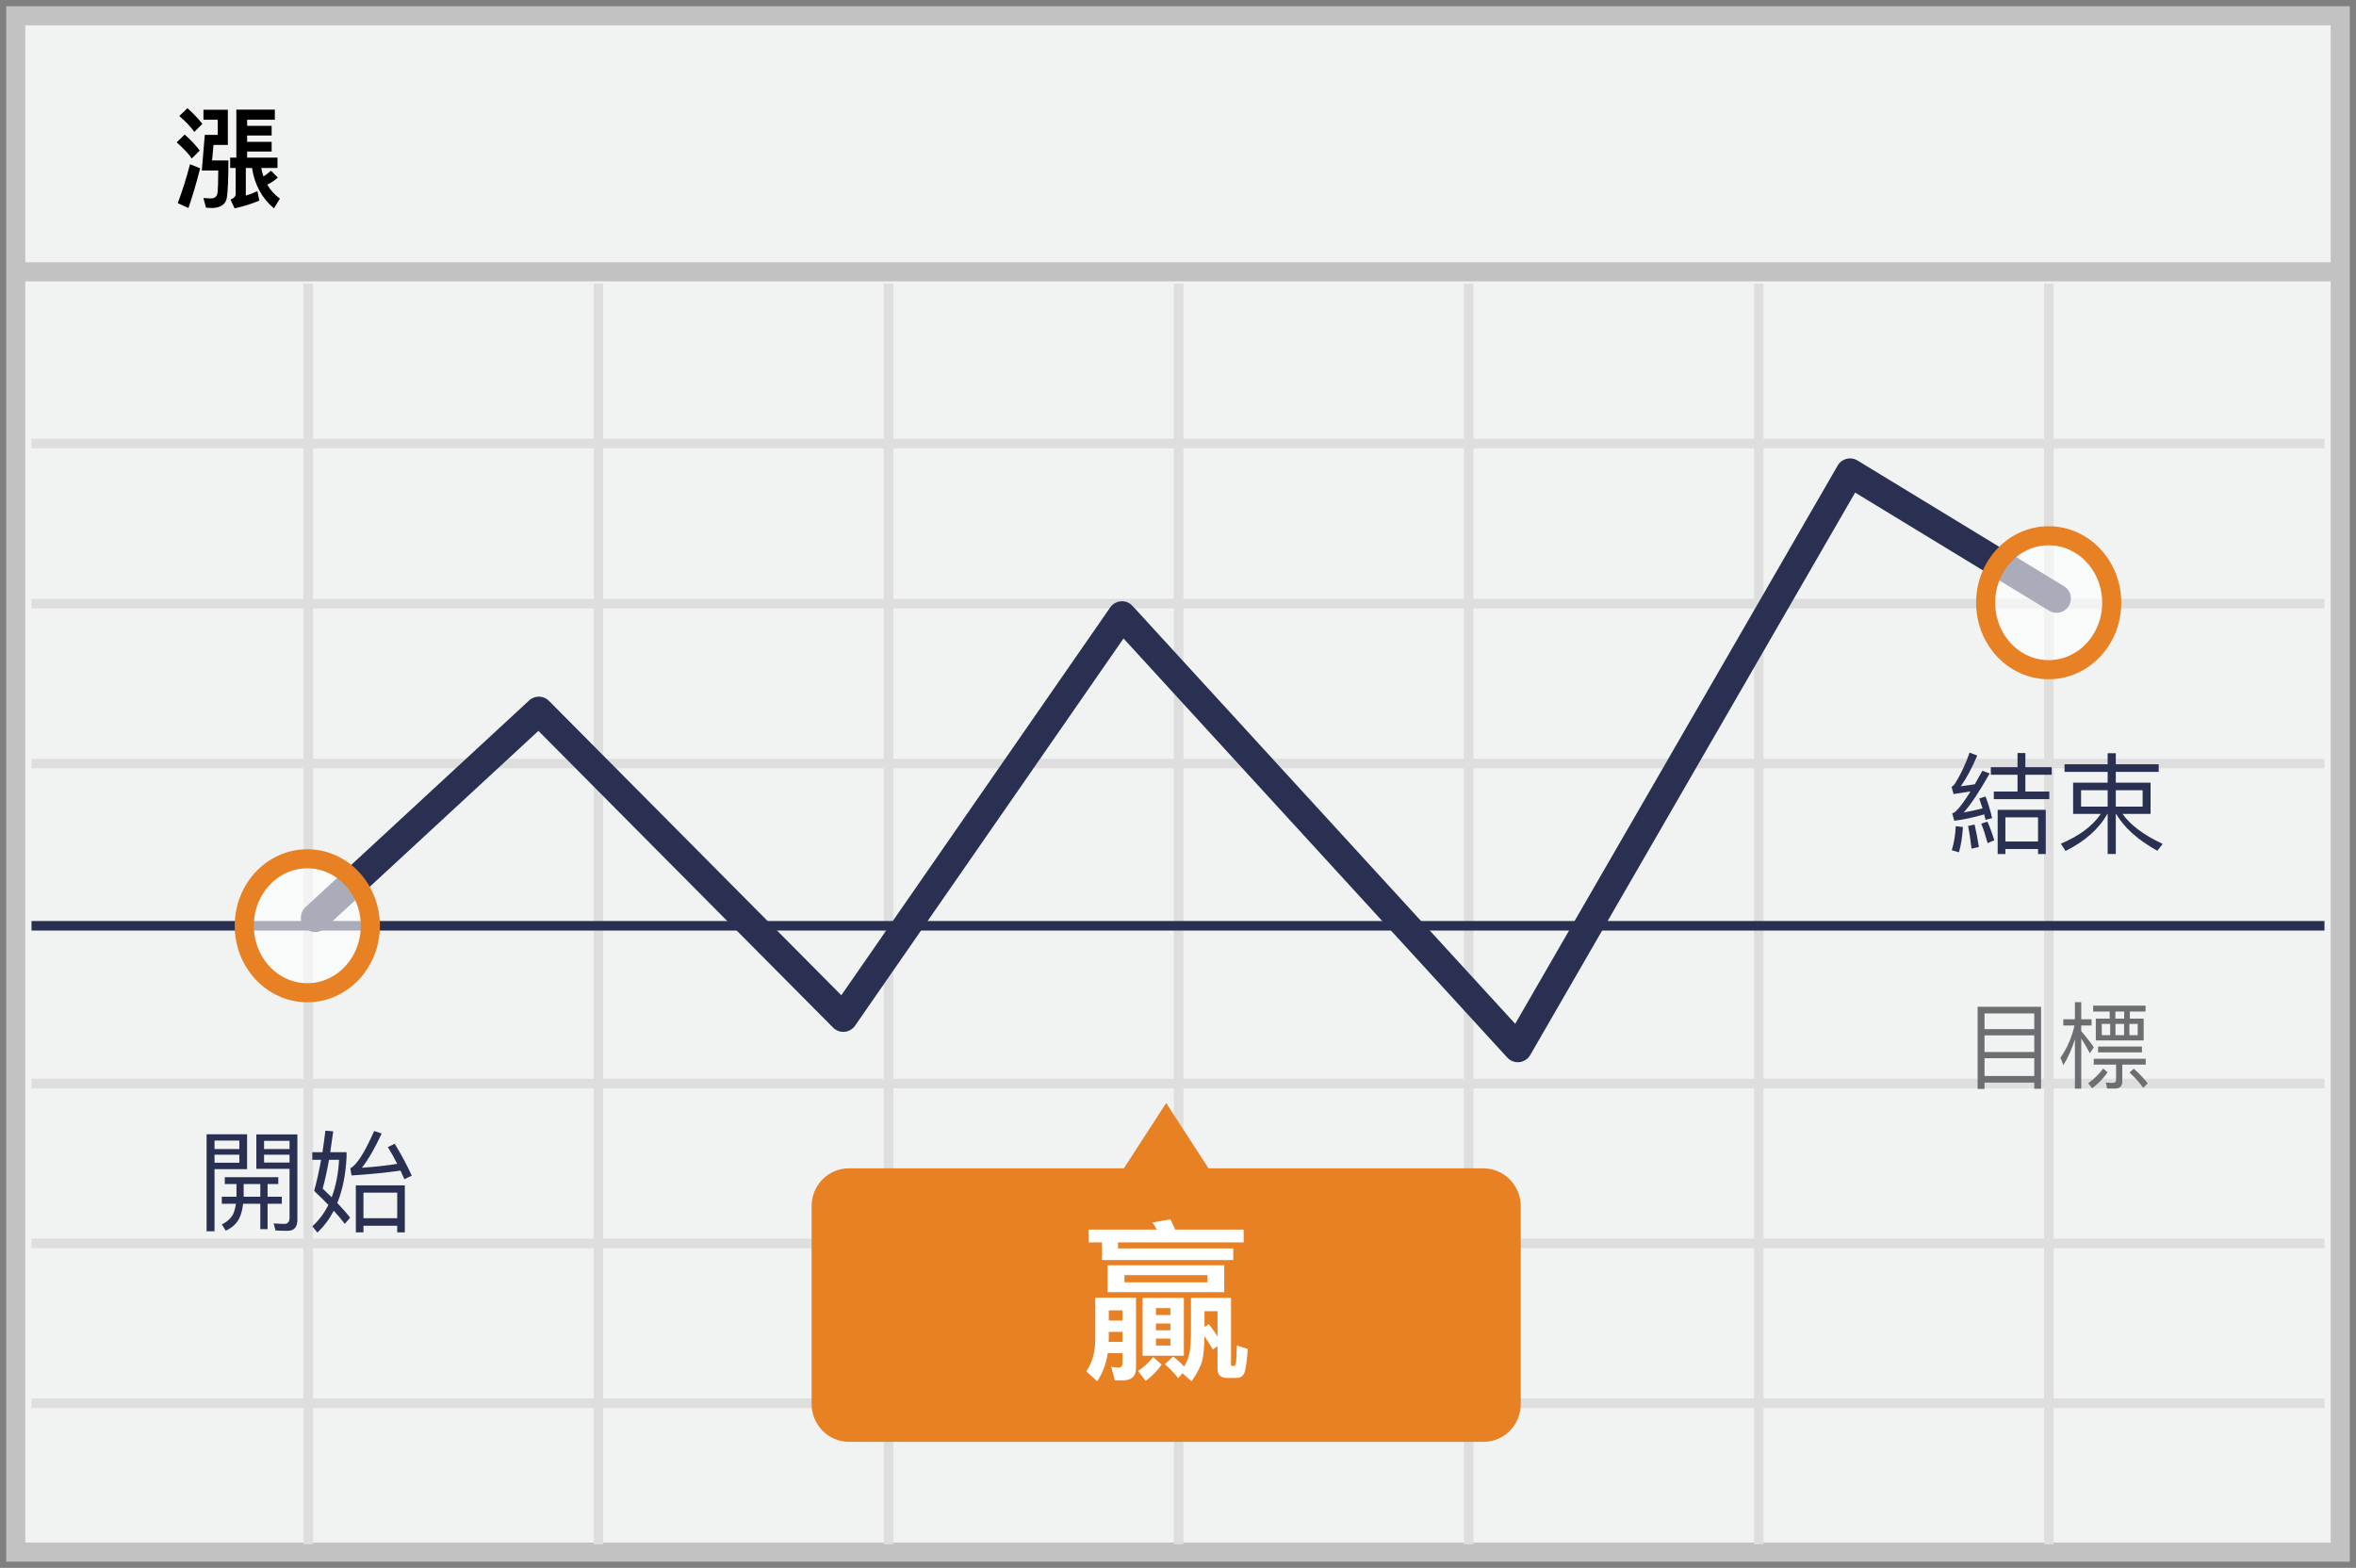 <?xml version="1.0" encoding="UTF-8"?>
<svg width="299px" height="199px" viewBox="0 0 299 199" version="1.1" xmlns="http://www.w3.org/2000/svg" xmlns:xlink="http://www.w3.org/1999/xlink">
    <rect x="0" y="0" width="299" height="199" fill="#808080" stroke="none"/>
    <!-- Generator: Sketch 52.3 (67297) - http://www.bohemiancoding.com/sketch -->
    <title>Traditional Chinese up</title>
    <desc>Created with Sketch.</desc>
    <g id="Traditional-Chinese-up" stroke="none" stroke-width="1" fill="none" fill-rule="evenodd">
        <g transform="translate(2, 2)">
            <polygon id="Path" stroke="#C2C2C2" stroke-width="2.423" fill="#F1F2F2" points="0 0 295 0 295 195 0 195"></polygon>
            <path d="M2,54.29 L293,54.29 M2,74.618 L293,74.618 M2,94.908 L293,94.908 M2,135.526 L293,135.526 M2,155.816 L293,155.816 M2,176.106 L293,176.106 M37.127,34 L37.127,194 M73.943,34 L73.943,194 M110.759,34 L110.759,194 M147.575,34 L147.575,194 M184.391,34 L184.391,194 M221.207,34 L221.207,194 M258.023,34 L258.023,194" id="Shape" stroke="#DFDEDE" stroke-width="1.211"></path>
            <path d="M26.15,149.892 L28.012,149.892 L28.012,148.282 L26.528,148.282 L26.528,147.414 L33.318,147.414 L33.318,148.282 L31.96,148.282 L31.96,149.892 L33.766,149.892 L33.766,150.788 L31.96,150.788 L31.96,154.008 L31.036,154.008 L31.036,150.788 L28.852,150.788 C28.768,151.53 28.6,152.16 28.348,152.664 C28.012,153.322 27.438,153.84 26.654,154.204 L26.15,153.406 C26.836,153.07 27.326,152.622 27.606,152.062 C27.76,151.698 27.872,151.264 27.942,150.788 L26.15,150.788 L26.15,149.892 Z M31.036,149.892 L31.036,148.282 L28.922,148.282 L28.922,149.892 L31.036,149.892 Z M25.226,144.558 L25.226,145.58 L28.376,145.58 L28.376,144.558 L25.226,144.558 Z M28.376,143.844 L28.376,142.766 L25.226,142.766 L25.226,143.844 L28.376,143.844 Z M31.512,144.558 L31.512,145.552 L34.746,145.552 L34.746,144.558 L31.512,144.558 Z M34.746,143.844 L34.746,142.794 L31.512,142.794 L31.512,143.844 L34.746,143.844 Z M29.356,141.968 L29.356,146.392 L25.226,146.392 L25.226,154.274 L24.218,154.274 L24.218,141.968 L29.356,141.968 Z M34.746,146.35 L30.532,146.35 L30.532,141.982 L35.74,141.982 L35.74,152.832 C35.74,153.756 35.32,154.218 34.48,154.218 C33.976,154.218 33.472,154.204 32.968,154.176 L32.73,153.28 C33.234,153.308 33.696,153.336 34.116,153.336 C34.536,153.336 34.746,153.056 34.746,152.524 L34.746,146.35 Z M39.296,141.506 L40.29,141.59 C40.164,142.542 40.038,143.424 39.912,144.236 L41.984,144.236 L41.984,144.824 C41.872,147.092 41.48,149.038 40.808,150.69 C41.466,151.376 42.012,151.992 42.432,152.552 L41.76,153.336 C41.368,152.818 40.906,152.258 40.36,151.67 C39.8,152.734 39.114,153.658 38.274,154.442 L37.644,153.644 C38.47,152.888 39.142,151.992 39.674,150.928 C39.114,150.354 38.512,149.766 37.868,149.15 C38.204,147.932 38.498,146.616 38.75,145.202 L37.63,145.202 L37.63,144.236 L38.918,144.236 C39.058,143.354 39.184,142.444 39.296,141.506 Z M40.094,149.962 C40.626,148.562 40.934,146.98 41.032,145.202 L39.758,145.202 C39.492,146.672 39.226,147.89 38.946,148.856 C39.352,149.234 39.73,149.598 40.094,149.962 Z M49.376,148.45 L49.376,154.414 L48.41,154.414 L48.41,153.574 L44.126,153.574 L44.126,154.414 L43.16,154.414 L43.16,148.45 L49.376,148.45 Z M44.126,152.622 L48.41,152.622 L48.41,149.374 L44.126,149.374 L44.126,152.622 Z M42.614,147.19 L42.46,146.28 C43.272,145.86 44.28,144.292 45.484,141.548 L46.436,141.87 C45.596,143.69 44.77,145.132 43.93,146.21 C45.498,146.112 46.996,145.944 48.41,145.72 C48.018,144.95 47.626,144.236 47.22,143.592 L48.088,143.172 C48.858,144.404 49.586,145.748 50.258,147.218 L49.32,147.666 C49.152,147.288 48.998,146.924 48.83,146.574 C46.968,146.84 44.896,147.05 42.614,147.19 Z" id="開始" fill="#2A3052" fill-rule="nonzero"></path>
            <path d="M2,115.5 L293,115.5" id="Path" stroke="#2A3052" stroke-width="1.211" stroke-linejoin="round"></path>
            <path d="M0,32.5 L295,32.5" id="Path" stroke="#C2C2C2" stroke-width="2.423"></path>
            <polyline id="Path" stroke="#2A3052" stroke-width="3.634" stroke-linecap="round" stroke-linejoin="round" points="38 114.479 66.385 88.239 105.021 127.15 140.39 76.129 190.627 131 232.792 58 259 73.961"></polyline>
            <path d="M186.298,146.29 L151.373,146.29 L146,138 L140.627,146.29 L105.702,146.29 C104.444,146.296 103.24,146.81 102.357,147.72 C101.475,148.629 100.986,149.859 101,151.135 L101,176.155 C100.984,178.808 103.086,180.975 105.702,181 L186.298,181 C187.556,180.994 188.76,180.479 189.643,179.57 C190.525,178.66 191.014,177.431 191,176.155 L191,151.135 C191.016,148.481 188.914,146.315 186.298,146.29 Z" id="Path" fill="#E88024"></path>
            <g id="Group" opacity="0.6" transform="translate(250, 66)" fill="#FFFFFF">
                <ellipse id="Oval" cx="8.512" cy="8.677" rx="8.137" ry="8.486"></ellipse>
            </g>
            <ellipse id="Oval" stroke="#E88024" stroke-width="2.423" cx="258" cy="74.5" rx="8" ry="8.5"></ellipse>
            <g id="Group" opacity="0.6" transform="translate(28, 106)" fill="#FFFFFF">
                <ellipse id="Oval" cx="9.037" cy="9.076" rx="8.137" ry="8.486"></ellipse>
            </g>
            <ellipse id="Oval" stroke="#E88024" stroke-width="2.423" cx="37" cy="115.5" rx="8" ry="8.5"></ellipse>
            <path d="M21.792,11.73 C22.534,12.402 23.164,13.06 23.682,13.718 L22.66,14.74 C22.212,14.11 21.582,13.438 20.756,12.724 L21.792,11.73 Z M21.442,15.076 C22.198,15.748 22.842,16.434 23.346,17.106 L22.338,18.114 C21.89,17.47 21.246,16.798 20.42,16.07 L21.442,15.076 Z M22.114,18.842 L23.402,19.36 C22.954,21.152 22.45,22.832 21.918,24.4 L20.56,23.784 C21.162,22.174 21.68,20.522 22.114,18.842 Z M32.88,11.912 L32.88,13.2 L29.366,13.2 L29.366,13.97 L32.474,13.97 L32.474,15.202 L29.366,15.202 L29.366,16 L32.474,16 L32.474,17.232 L29.366,17.232 L29.366,18.002 L33.216,18.002 L33.216,19.318 L31.158,19.318 C31.214,19.682 31.312,20.046 31.438,20.382 C31.774,20.186 32.082,19.948 32.39,19.668 L33.258,20.536 C32.866,20.9 32.418,21.208 31.914,21.432 C32.32,22.132 32.852,22.72 33.524,23.21 L32.768,24.442 C31.242,23.168 30.318,21.46 29.982,19.318 L29.198,19.318 L29.198,22.832 C29.702,22.678 30.192,22.482 30.668,22.258 L30.906,23.462 C29.996,23.854 28.946,24.19 27.77,24.442 L27.252,23.336 C27.686,23.168 27.91,22.93 27.91,22.608 L27.91,19.318 L27.21,19.318 L27.21,18.002 L27.994,18.002 L27.994,11.912 L32.88,11.912 Z M25.096,16.392 L24.914,18.366 L26.986,18.366 C26.986,20.718 26.916,22.286 26.79,23.084 C26.664,23.882 26.09,24.316 25.068,24.4 C24.76,24.4 24.452,24.386 24.144,24.358 L23.808,23.126 C24.116,23.154 24.438,23.182 24.76,23.182 C25.25,23.182 25.53,22.958 25.6,22.51 C25.656,22.048 25.698,21.096 25.698,19.64 L23.612,19.64 L23.99,15.118 L25.628,15.118 L25.628,13.2 L23.822,13.2 L23.822,11.926 L26.916,11.926 L26.916,16.392 L25.096,16.392 Z" id="漲" fill="#000000" fill-rule="nonzero"></path>
            <path d="M257.032,125.784 L257.032,136.188 L256.168,136.188 L256.168,135.408 L249.856,135.408 L249.856,136.212 L248.98,136.212 L248.98,125.784 L257.032,125.784 Z M249.856,134.568 L256.168,134.568 L256.168,132.312 L249.856,132.312 L249.856,134.568 Z M249.856,131.52 L256.168,131.52 L256.168,129.408 L249.856,129.408 L249.856,131.52 Z M249.856,128.616 L256.168,128.616 L256.168,126.624 L249.856,126.624 L249.856,128.616 Z M262.132,129.804 L262.132,136.176 L261.328,136.176 L261.328,129.912 C260.956,131.112 260.464,132.204 259.864,133.188 L259.492,132.24 C260.332,131.052 260.92,129.696 261.28,128.16 L259.852,128.16 L259.852,127.368 L261.328,127.368 L261.328,125.196 L262.132,125.196 L262.132,127.368 L263.44,127.368 L263.44,128.16 L262.132,128.16 L262.132,128.868 C262.66,129.48 263.2,130.164 263.728,130.92 L263.224,131.676 C262.804,130.908 262.444,130.284 262.132,129.804 Z M263.98,127.284 L265.744,127.284 L265.744,126.384 L263.644,126.384 L263.644,125.64 L270.292,125.64 L270.292,126.384 L268.3,126.384 L268.3,127.284 L270.052,127.284 L270.052,130.056 L263.98,130.056 L263.98,127.284 Z M267.58,126.384 L266.464,126.384 L266.464,127.284 L267.58,127.284 L267.58,126.384 Z M269.296,129.384 L269.296,127.956 L268.24,127.956 L268.24,129.384 L269.296,129.384 Z M267.568,129.384 L267.568,127.956 L266.476,127.956 L266.476,129.384 L267.568,129.384 Z M265.804,129.384 L265.804,127.956 L264.736,127.956 L264.736,129.384 L265.804,129.384 Z M266.416,136.164 L265.42,136.164 L265.252,135.396 C265.564,135.42 265.852,135.444 266.14,135.444 C266.404,135.444 266.548,135.312 266.548,135.072 L266.548,133.128 L263.716,133.128 L263.716,132.384 L270.316,132.384 L270.316,133.128 L267.34,133.128 L267.34,135.264 C267.34,135.864 267.028,136.164 266.416,136.164 Z M264.268,130.824 L269.836,130.824 L269.836,131.568 L264.268,131.568 L264.268,130.824 Z M264.916,133.62 L265.468,134.1 C264.94,134.868 264.28,135.552 263.512,136.128 L263.02,135.492 C263.764,134.952 264.4,134.328 264.916,133.62 Z M268.792,133.632 C269.5,134.256 270.088,134.88 270.568,135.504 L269.992,136.068 C269.584,135.468 269.008,134.82 268.264,134.136 L268.792,133.632 Z" id="目標" fill="#6D6E71" fill-rule="nonzero"></path>
            <path d="M246.204,102.858 L247.114,102.97 C247.044,104.174 246.876,105.252 246.61,106.176 L245.7,105.91 C245.98,105.014 246.148,104.006 246.204,102.858 Z M248.598,102.648 C248.794,103.516 248.976,104.468 249.144,105.504 L248.206,105.714 C248.08,104.622 247.94,103.67 247.772,102.83 L248.598,102.648 Z M249.984,99.092 C250.292,99.89 250.572,100.8 250.824,101.836 L249.984,102.06 C249.928,101.822 249.872,101.584 249.816,101.36 C248.5,101.752 247.226,102.018 246.022,102.172 L245.756,101.248 C245.938,101.178 246.092,101.08 246.218,100.968 C246.736,100.464 247.352,99.624 248.08,98.448 C247.38,98.56 246.652,98.672 245.924,98.784 L245.672,97.86 C245.826,97.79 245.966,97.664 246.092,97.482 C246.82,96.334 247.436,95.004 247.968,93.52 L248.934,93.898 C248.248,95.508 247.548,96.81 246.848,97.79 C247.436,97.72 248.038,97.636 248.626,97.538 C248.934,97.006 249.242,96.432 249.578,95.83 L250.516,96.166 C249.172,98.518 248.08,100.17 247.212,101.122 C247.996,100.982 248.794,100.814 249.606,100.604 C249.466,100.17 249.326,99.75 249.186,99.344 L249.984,99.092 Z M250.222,102.284 C250.558,103.012 250.838,103.81 251.09,104.65 L250.25,105.014 C249.998,104.09 249.732,103.264 249.438,102.536 L250.222,102.284 Z M250.656,95.368 L254.044,95.368 L254.044,93.576 L255.038,93.576 L255.038,95.368 L258.384,95.368 L258.384,96.334 L255.038,96.334 L255.038,98.462 L258.076,98.462 L258.076,99.428 L251.034,99.428 L251.034,98.462 L254.044,98.462 L254.044,96.334 L250.656,96.334 L250.656,95.368 Z M257.628,100.786 L257.628,106.4 L256.648,106.4 L256.648,105.756 L252.504,105.756 L252.504,106.4 L251.524,106.4 L251.524,100.786 L257.628,100.786 Z M252.504,104.804 L256.648,104.804 L256.648,101.738 L252.504,101.738 L252.504,104.804 Z M260.008,95.004 L265.482,95.004 L265.482,93.604 L266.518,93.604 L266.518,95.004 L271.964,95.004 L271.964,95.97 L266.518,95.97 L266.518,97.342 L270.928,97.342 L270.928,101.304 L267.372,101.304 C268.38,102.732 270.088,103.992 272.468,105.112 L271.782,105.98 C269.304,104.594 267.568,103.04 266.56,101.304 L266.518,101.304 L266.518,106.386 L265.482,106.386 L265.482,101.304 L265.44,101.304 C264.376,103.208 262.612,104.776 260.134,106.008 L259.546,105.084 C261.87,104.104 263.564,102.844 264.614,101.304 L261.1,101.304 L261.1,97.342 L265.482,97.342 L265.482,95.97 L260.008,95.97 L260.008,95.004 Z M269.92,100.38 L269.92,98.294 L266.518,98.294 L266.518,100.38 L269.92,100.38 Z M265.482,100.38 L265.482,98.294 L262.108,98.294 L262.108,100.38 L265.482,100.38 Z" id="結束" fill="#2A3052" fill-rule="nonzero"></path>
            <path d="M138.718,167.04 L138.718,167.92 C138.718,168.052 138.696,168.184 138.696,168.316 L140.456,168.316 L140.456,167.04 L138.718,167.04 Z M140.456,165.61 L140.456,164.312 L138.718,164.312 L138.718,165.61 L140.456,165.61 Z M138.586,169.746 C138.366,171.154 137.904,172.342 137.244,173.31 L135.858,172.056 C136.606,171 136.98,169.658 137.002,168.03 L137.002,162.706 L142.172,162.706 L142.172,171.638 C142.172,172.672 141.6,173.2 140.5,173.2 L139.488,173.2 L139.026,171.484 C139.356,171.528 139.664,171.572 139.972,171.572 C140.28,171.572 140.456,171.374 140.456,171.022 L140.456,169.746 L138.586,169.746 Z M137.86,155.688 L136.166,155.688 L136.166,154.06 L144.812,154.06 C144.636,153.73 144.438,153.422 144.262,153.158 L146.528,152.762 C146.748,153.158 146.946,153.576 147.144,154.06 L155.834,154.06 L155.834,155.688 L139.884,155.688 L139.884,156.458 L154.514,156.458 L154.514,157.932 L137.86,157.932 L137.86,155.688 Z M154.888,172.892 L153.744,172.892 C152.908,172.892 152.512,172.496 152.512,171.704 L152.512,168.866 L151.918,169.284 C151.61,168.756 151.258,168.184 150.862,167.59 C150.84,168.91 150.752,169.944 150.576,170.692 C150.356,171.506 149.894,172.386 149.212,173.31 L148.068,172.298 L147.518,172.914 C146.99,172.232 146.418,171.638 145.824,171.154 L146.88,170.186 C147.386,170.56 147.848,170.978 148.266,171.44 C148.552,170.956 148.75,170.538 148.86,170.142 C149.036,169.526 149.146,168.514 149.146,167.084 L149.146,162.728 L154.228,162.728 L154.228,171.198 C154.228,171.308 154.272,171.374 154.382,171.374 L154.624,171.374 C154.712,171.374 154.778,171.264 154.844,171.044 C154.888,170.824 154.932,170.054 154.976,168.756 L156.362,169.218 C156.23,170.89 156.076,171.902 155.9,172.298 C155.724,172.694 155.372,172.892 154.888,172.892 Z M150.862,166.424 L151.412,166.072 C151.852,166.622 152.204,167.128 152.512,167.612 L152.512,164.422 L150.862,164.422 L150.862,166.424 Z M143.008,162.728 L148.244,162.728 L148.244,170.076 L143.008,170.076 L143.008,162.728 Z M146.528,168.778 L146.528,167.898 L144.702,167.898 L144.702,168.778 L146.528,168.778 Z M144.702,166.842 L146.528,166.842 L146.528,165.984 L144.702,165.984 L144.702,166.842 Z M144.702,164.906 L146.528,164.906 L146.528,164.026 L144.702,164.026 L144.702,164.906 Z M144.35,170.23 L145.428,171.198 C144.878,171.99 144.196,172.672 143.404,173.266 L142.436,172.012 C143.184,171.506 143.822,170.912 144.35,170.23 Z M138.564,158.592 L153.37,158.592 L153.37,162.002 L138.564,162.002 L138.564,158.592 Z M151.236,160.748 L151.236,159.846 L140.698,159.846 L140.698,160.748 L151.236,160.748 Z" id="贏" fill="#FFFFFF" fill-rule="nonzero"></path>
        </g>
    </g>
</svg>